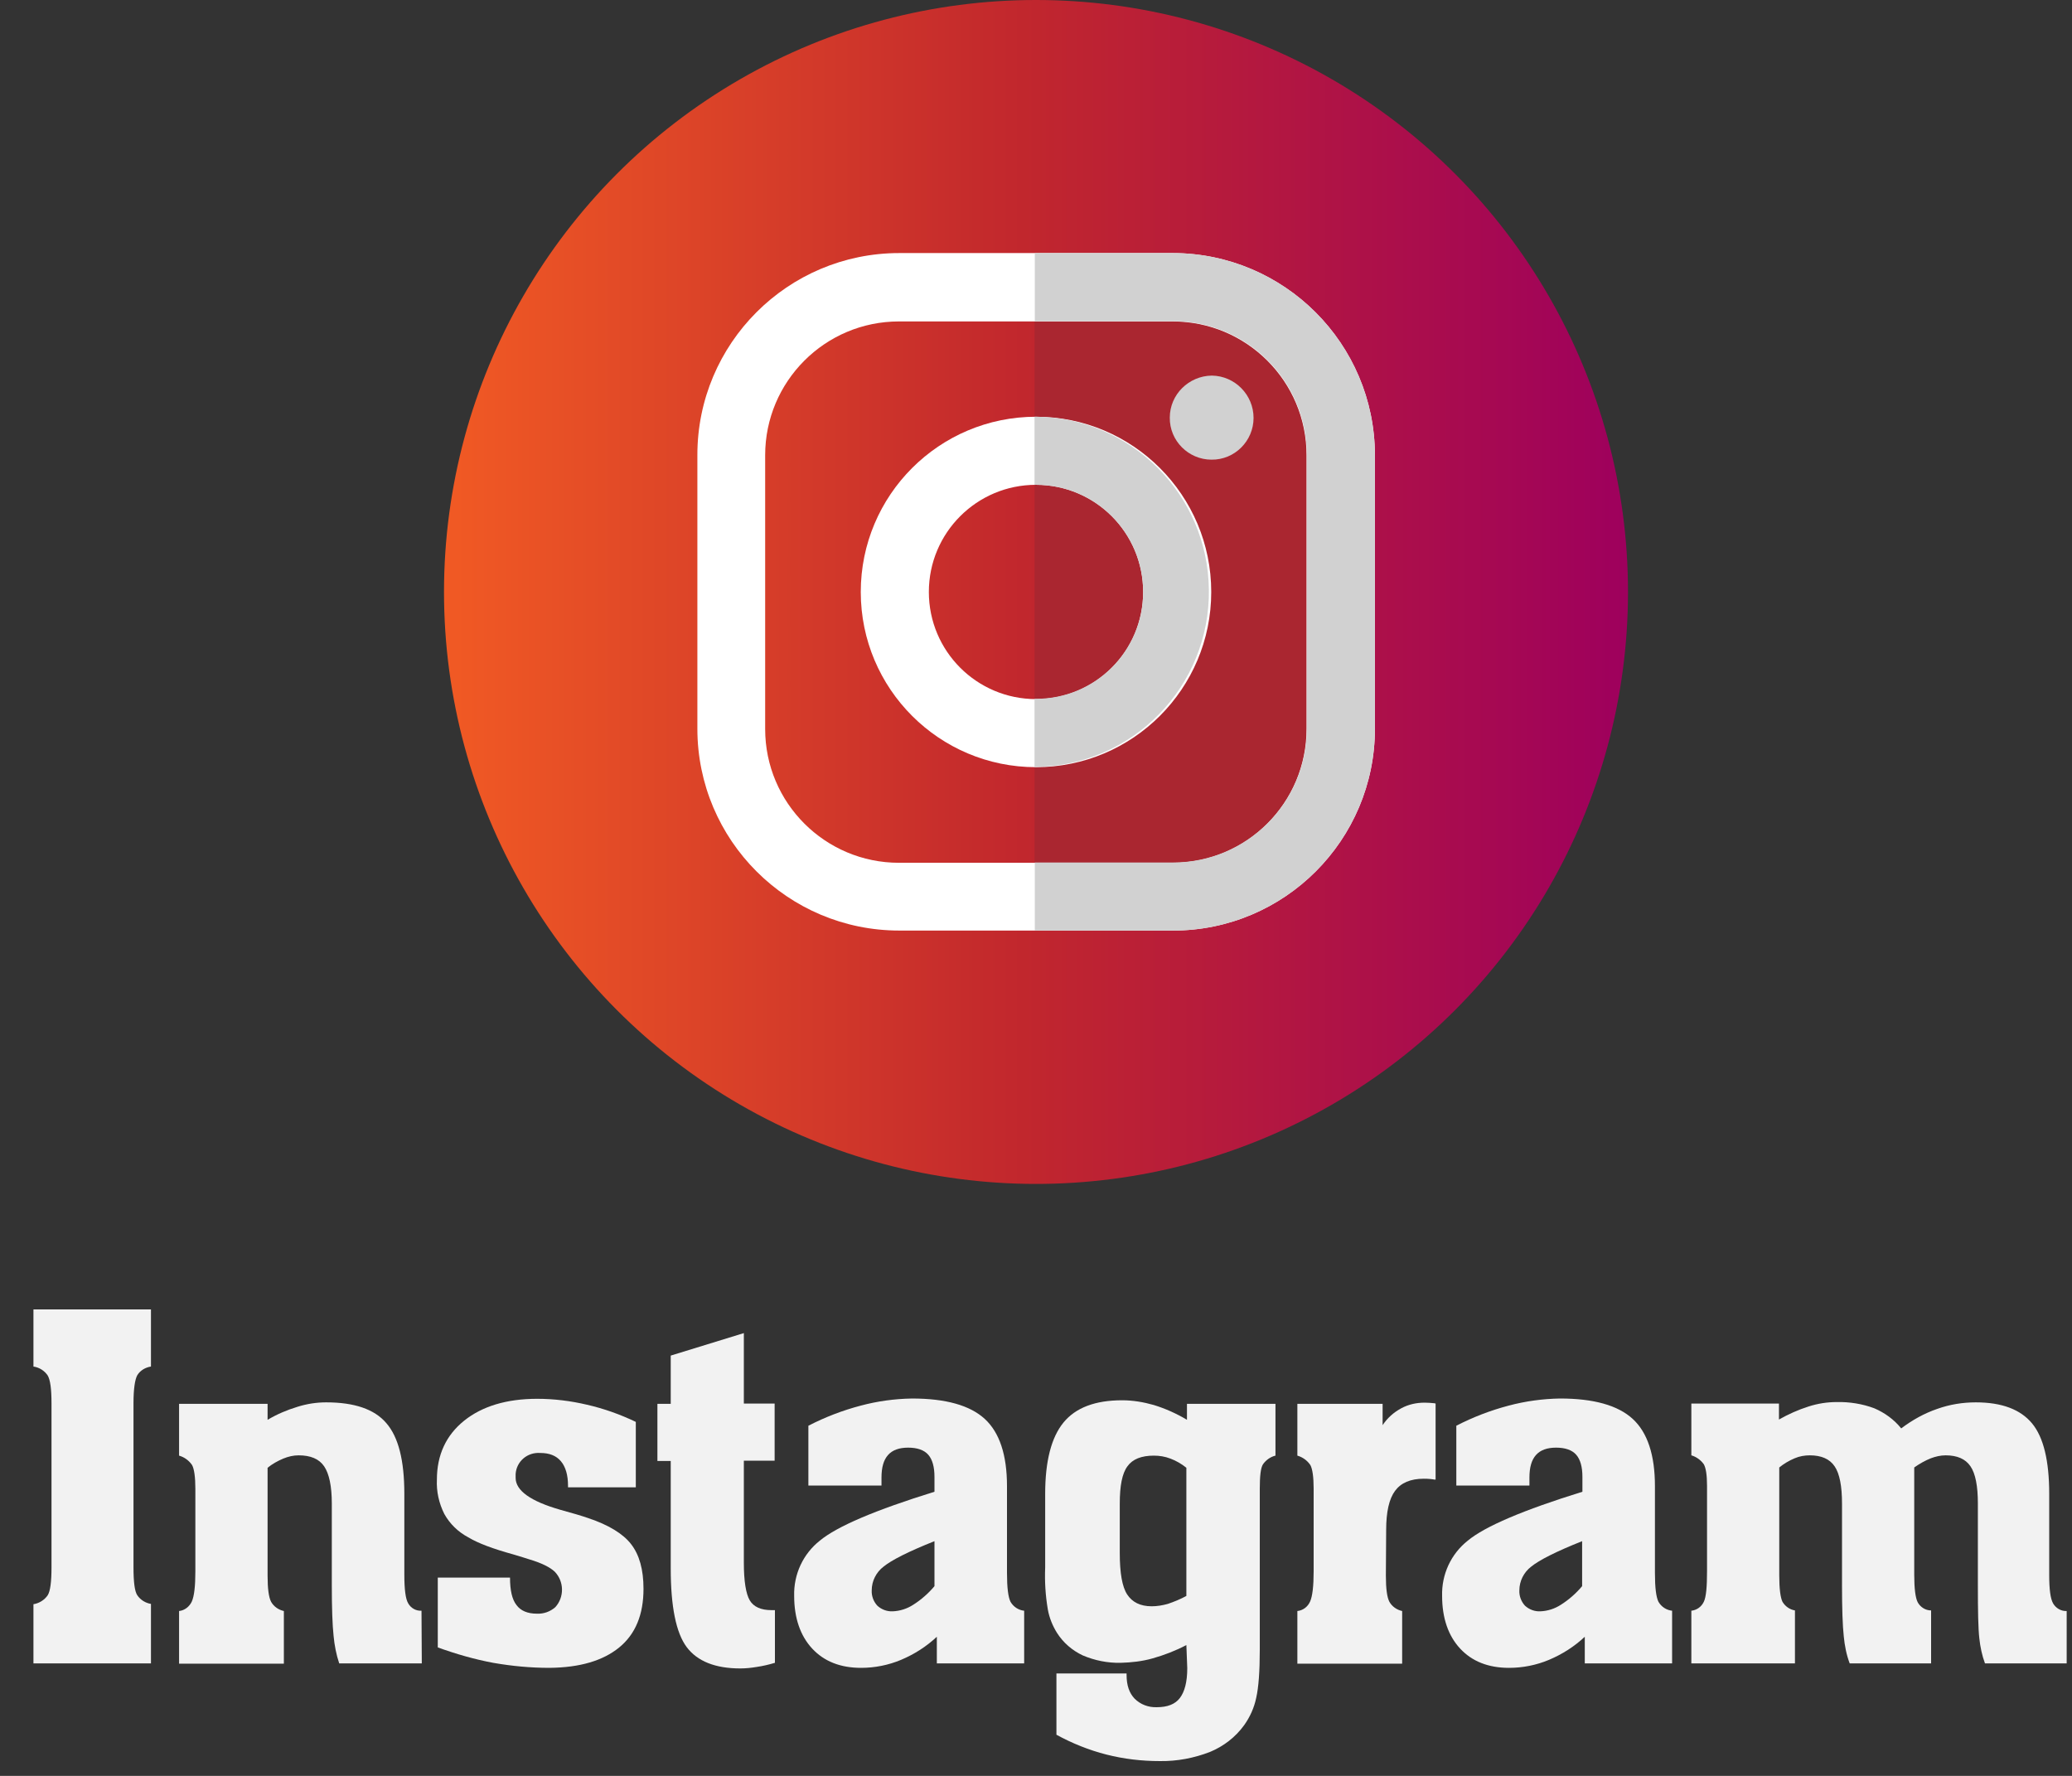 <?xml version="1.0" encoding="utf-8"?>
<!-- Generator: Adobe Illustrator 21.1.0, SVG Export Plug-In . SVG Version: 6.00 Build 0)  -->
<svg version="1.1" id="Layer_1" xmlns="http://www.w3.org/2000/svg" xmlns:xlink="http://www.w3.org/1999/xlink" x="0px" y="0px"
	 viewBox="0 0 700 600" style="enable-background:new 0 0 700 600;" xml:space="preserve">
<rect x="0" y="0" width="700" height="600" fill="#333333" stroke="none"/>
<style type="text/css">
	.st0{fill:#F2F2F2;}
	.st1{fill:url(#SVGID_1_);}
	.st2{fill:#AA2630;}
	.st3{fill:#FFFFFF;}
	.st4{fill:#D1D1D1;}
</style>
<title>instagram</title>
<path class="st0" d="M45.1,529.5c0,5,0.4,8.2,1.3,9.5c1.1,1.6,2.8,2.6,4.6,2.9v20.1H11.3V542c1.9-0.3,3.7-1.4,4.8-3
	c0.9-1.4,1.3-4.6,1.3-9.5v-55.3c0-4.9-0.4-8-1.3-9.5c-1.1-1.6-2.8-2.7-4.8-3v-19.3H51v19.3c-1.9,0.3-3.6,1.3-4.6,2.9
	c-0.8,1.4-1.3,4.6-1.3,9.5V529.5z"/>
<path class="st0" d="M90.4,532.3c0,4.5,0.4,7.4,1.2,8.9c0.9,1.6,2.5,2.7,4.3,3.1v17.8H60.5v-17.8c1.9-0.2,3.5-1.5,4.3-3.2
	c0.8-1.8,1.2-5.1,1.2-10.1V503c0-4-0.4-6.7-1.1-8c-1-1.5-2.6-2.7-4.4-3.2v-17.5h29.9v5.4c3.2-1.9,6.5-3.3,10.1-4.4
	c3.2-1,6.4-1.5,9.7-1.5c9.5,0,16.3,2.3,20.3,7c4.1,4.7,6.1,12.6,6.1,23.9V532c0,4.9,0.4,8.2,1.3,9.7c0.9,1.6,2.6,2.6,4.5,2.5
	l0.1,17.8h-27.9c-1-3-1.6-6.1-1.9-9.3c-0.4-3.7-0.6-9.4-0.6-17.3V508c0-5.9-0.9-10.1-2.6-12.6c-1.7-2.5-4.6-3.7-8.6-3.7
	c-1.8,0-3.5,0.4-5.2,1.1c-1.9,0.8-3.7,1.8-5.3,3.1L90.4,532.3z"/>
<path class="st0" d="M147.9,556.6v-23.6h24.4c0,4.3,0.7,7.4,2.2,9.3c1.4,1.9,3.7,2.9,6.9,2.9c2.3,0.1,4.5-0.7,6.2-2.2
	c3.1-3.4,3-8.7-0.2-12c-1.6-1.5-4.4-2.9-8.4-4.1c-1.3-0.4-3.1-1-5.5-1.7c-6.9-1.9-12-3.8-15.3-5.8c-3.4-1.8-6.2-4.5-8.1-7.9
	c-1.8-3.6-2.7-7.6-2.5-11.6c0-8.3,3.1-15,9.2-19.9c6.1-4.9,14.4-7.4,24.7-7.4c5.6,0,11.3,0.7,16.8,2c5.7,1.3,11.3,3.3,16.5,5.8v22.1
	h-22.9V502c0-3.6-0.8-6.4-2.4-8.3s-3.9-2.8-7-2.8c-4.3-0.3-8,2.8-8.3,7.1c0,0.4,0,0.8,0,1.3c0,4.3,5,7.9,15.1,10.8
	c4,1.1,7.1,2,9.4,2.8c6.9,2.3,11.8,5.3,14.5,8.8c2.8,3.6,4.2,8.6,4.2,15.1c0,8.7-2.7,15.3-8.2,19.8s-13.3,6.8-23.6,6.9
	c-6.4,0-12.7-0.6-19-1.7C160.2,560.6,154,558.8,147.9,556.6z"/>
<path class="st0" d="M251.3,450.4v23.8h10.4v19.3h-10.4V528c0,6.2,0.7,10.5,2,12.7c1.3,2.2,3.8,3.3,7.3,3.3h1.2v17.8
	c-2,0.6-4.1,1.1-6.2,1.4c-1.8,0.3-3.6,0.5-5.5,0.5c-8.4,0-14.5-2.4-18.1-7.2c-3.6-4.8-5.4-13.7-5.4-26.6v-36.3h-4.5v-19.3h4.5V458
	L251.3,450.4z"/>
<path class="st0" d="M316.6,552.9c-3.6,3.4-7.7,6-12.2,7.9c-4.3,1.8-8.9,2.7-13.5,2.7c-7,0-12.5-2.2-16.5-6.5s-6.1-10.3-6.1-17.8
	c-0.2-7.3,3-14.2,8.7-18.7c5.8-4.8,18.7-10.3,38.7-16.5v-5c0-3.4-0.7-5.9-2.1-7.5c-1.4-1.6-3.7-2.4-6.8-2.4c-3,0-5.3,0.8-6.8,2.5
	s-2.2,4.2-2.2,7.6v2.7h-24.7v-20.2c5.6-2.9,11.6-5.2,17.7-6.8c5.6-1.5,11.4-2.3,17.3-2.4c11.4,0,19.6,2.3,24.6,6.9
	c5,4.6,7.5,12.2,7.5,22.7v29.3c0,5,0.4,8.2,1.2,9.8c1,1.7,2.7,2.8,4.6,3v17.8h-29.5V552.9z M315.7,520.7c-8.8,3.5-14.5,6.4-17.2,8.6
	c-2.5,1.9-4,4.9-4,8c-0.1,1.9,0.6,3.8,1.9,5.2c1.4,1.3,3.3,2,5.2,1.9c2.5-0.1,4.9-0.9,6.9-2.2c2.7-1.7,5.2-3.9,7.2-6.3L315.7,520.7z
	"/>
<path class="st0" d="M400.8,555.8c-3.6,1.9-7.5,3.4-11.4,4.5c-3.5,1-7.2,1.4-10.8,1.5c-4.4,0.1-8.8-0.8-12.8-2.5
	c-3.6-1.7-6.6-4.3-8.7-7.6c-1.5-2.4-2.6-5.1-3.1-7.9c-0.8-4.7-1.1-9.5-0.9-14.2v-24.9c0-11.1,2.1-19.1,6.2-24.1
	c4.1-5,10.7-7.5,19.8-7.5c3.6,0,7.2,0.6,10.7,1.6c3.9,1.2,7.7,2.9,11.2,5v-5.4h29.9v17.5c-1.7,0.4-3.2,1.5-4.2,2.9
	c-0.8,1.2-1.1,4-1.1,8.4v54.3c0,7.3-0.4,12.7-1.2,16.2c-0.7,3.4-2.1,6.5-4.1,9.3c-2.9,4-6.9,7.1-11.5,9c-5.4,2.1-11.2,3.2-17,3.1
	c-6.1,0-12.1-0.7-18-2.2c-5.9-1.5-11.6-3.8-16.9-6.7v-20.7h23.7v0.5c0,3.5,0.9,6.1,2.7,8c2,2,4.7,3,7.5,2.9c3.6,0,6.2-1,7.8-3.1
	s2.5-5.4,2.5-10.1L400.8,555.8z M400.8,539.2v-43.3c-1.6-1.3-3.5-2.4-5.4-3.1c-1.8-0.7-3.7-1-5.6-1c-4.2,0-7.2,1.2-8.9,3.6
	c-1.8,2.4-2.6,6.6-2.6,12.6v16.7c0,6.7,0.8,11.4,2.5,14s4.4,4,8.3,4c1.8,0,3.6-0.3,5.4-0.8C396.6,541.2,398.8,540.3,400.8,539.2
	L400.8,539.2z"/>
<path class="st0" d="M468.2,532.3c0,4.5,0.4,7.4,1.2,8.9c0.9,1.6,2.5,2.7,4.3,3.1v17.8h-35.4v-17.8c1.9-0.2,3.5-1.4,4.3-3.2
	c0.8-1.8,1.2-5.2,1.2-10.2V503c0-4-0.4-6.7-1.1-8c-1-1.5-2.6-2.7-4.4-3.2v-17.5h28.8v7.2c1.6-2.4,3.7-4.3,6.3-5.7
	c2.4-1.3,5.1-1.9,7.9-1.9c1.1,0,2.2,0.1,3.3,0.2c0.1,0,0.3,0.1,0.4,0.1v25.7c-0.3,0-0.6,0-0.9-0.1c-1.5-0.2-2.5-0.2-3.1-0.2
	c-4.5,0-7.7,1.4-9.7,4.1c-2,2.7-3,7.1-3,13.2L468.2,532.3z"/>
<path class="st0" d="M535.5,552.9c-3.6,3.4-7.7,6-12.2,7.9c-4.3,1.8-8.9,2.7-13.5,2.7c-7,0-12.5-2.2-16.5-6.5s-6.1-10.3-6.1-17.8
	c-0.2-7.3,3-14.2,8.7-18.7c5.8-4.8,18.7-10.3,38.7-16.5v-5c0-3.4-0.7-5.9-2.1-7.5c-1.4-1.6-3.7-2.4-6.8-2.4c-3,0-5.3,0.8-6.8,2.5
	c-1.5,1.7-2.2,4.2-2.2,7.6v2.7H492v-20.2c5.6-2.9,11.6-5.2,17.7-6.8c5.6-1.5,11.5-2.3,17.3-2.4c11.4,0,19.6,2.3,24.6,6.9
	s7.5,12.2,7.5,22.7v29.3c0,5,0.4,8.2,1.2,9.8c1,1.7,2.7,2.8,4.6,3v17.8h-29.5V552.9z M534.5,520.7c-8.8,3.5-14.5,6.4-17.2,8.6
	c-2.5,1.9-4,4.9-4,8c-0.1,1.9,0.6,3.8,1.9,5.2c1.4,1.3,3.3,2,5.2,1.9c2.5-0.1,4.9-0.9,6.9-2.2c2.7-1.7,5.2-3.9,7.2-6.3L534.5,520.7z
	"/>
<path class="st0" d="M642.3,482.6c3.7-2.8,7.8-5.1,12.2-6.6c4.2-1.5,8.6-2.2,13-2.2c8.8,0,15.1,2.4,19,7.1
	c3.9,4.7,5.8,12.7,5.8,23.8v27.5c0,4.7,0.4,7.9,1.3,9.5c0.9,1.6,2.7,2.7,4.6,2.6V562h-27.6c-1-2.7-1.6-5.6-1.9-8.4
	c-0.4-3.4-0.5-9.4-0.5-18.1V508c0-5.9-0.8-10.1-2.5-12.6c-1.7-2.5-4.5-3.7-8.4-3.7c-1.7,0-3.4,0.4-5,1c-2,0.8-3.9,1.9-5.6,3.1v36.2
	c0,4.7,0.4,7.9,1.2,9.4c0.9,1.6,2.6,2.7,4.5,2.7V562h-27.5c-1.1-2.9-1.7-6-2-9.1c-0.4-3.6-0.6-9.5-0.6-17.5V508
	c0-5.9-0.8-10.1-2.5-12.6c-1.7-2.5-4.5-3.7-8.4-3.7c-1.7,0-3.5,0.3-5.1,1c-1.9,0.8-3.6,1.8-5.2,3.1v36.4c0,4.6,0.4,7.6,1.1,9
	c0.9,1.5,2.4,2.6,4.2,2.9V562h-35v-17.8c1.8-0.2,3.4-1.3,4.2-3c0.8-1.6,1.1-5.1,1.1-10.3V502c0-3.7-0.4-6.1-1.1-7.3
	c-1-1.4-2.5-2.5-4.2-3v-17.5H601v5.4c3.2-1.8,6.5-3.3,10-4.4c3.1-1,6.3-1.5,9.5-1.5c4.3-0.1,8.7,0.6,12.7,2.1
	C636.7,477.3,639.9,479.6,642.3,482.6z"/>
<linearGradient id="SVGID_1_" gradientUnits="userSpaceOnUse" x1="150" y1="200" x2="550" y2="200">
	<stop  offset="0" style="stop-color:#F15A24"/>
	<stop  offset="0.489" style="stop-color:#C1272D"/>
	<stop  offset="1" style="stop-color:#9E005D"/>
</linearGradient>
<circle class="st1" cx="350" cy="200" r="200"/>
<rect x="349.5" y="106.3" class="st2" width="93.4" height="185.9"/>
<path class="st3" d="M396.3,85.5h-92.5c-37.7,0-68.2,30.6-68.2,68.2v92.5c0,37.7,30.6,68.2,68.2,68.2h92.5
	c37.7,0,68.2-30.6,68.2-68.2v-92.5C464.4,116.1,433.9,85.6,396.3,85.5L396.3,85.5z M441.4,246.3c0,24.9-20.2,45.2-45.2,45.2h-92.5
	c-24.9,0-45.2-20.2-45.2-45.2v0v-92.5c0-24.9,20.2-45.2,45.2-45.2h92.5c24.9,0,45.2,20.2,45.2,45.2v0V246.3z"/>
<path class="st3" d="M350,140.8c-32.7,0-59.2,26.5-59.2,59.2s26.5,59.2,59.2,59.2s59.2-26.5,59.2-59.2c0,0,0,0,0,0
	C409.2,167.3,382.7,140.8,350,140.8z M350,236.2c-20,0-36.2-16.2-36.2-36.2c0-20,16.2-36.2,36.2-36.2c20,0,36.2,16.2,36.2,36.2v0
	C386.2,220,370,236.2,350,236.2z"/>
<path class="st4" d="M423.5,141.2c0,7.8-6.4,14.2-14.2,14.1c-7.8,0-14.2-6.4-14.1-14.2c0-7.8,6.4-14.1,14.2-14.2
	C417.2,127,423.5,133.4,423.5,141.2L423.5,141.2L423.5,141.2z"/>
<path class="st4" d="M396.3,85.5h-46.7v23h46.7c24.9,0,45.2,20.2,45.2,45.2c0,0,0,0,0,0v92.5c0,24.9-20.2,45.2-45.2,45.2h-46.7v23
	h46.7c37.7,0,68.2-30.6,68.2-68.2v-92.5C464.4,116.1,433.9,85.6,396.3,85.5z"/>
<path class="st4" d="M350,140.8h-0.5v23h0.5c20,0,36.2,16.2,36.2,36.2S370,236.1,350,236.1h-0.5v23h0.5c32.7-0.4,58.9-27.3,58.4-60
	C408,167.1,382.1,141.1,350,140.8L350,140.8z"/>
</svg>
